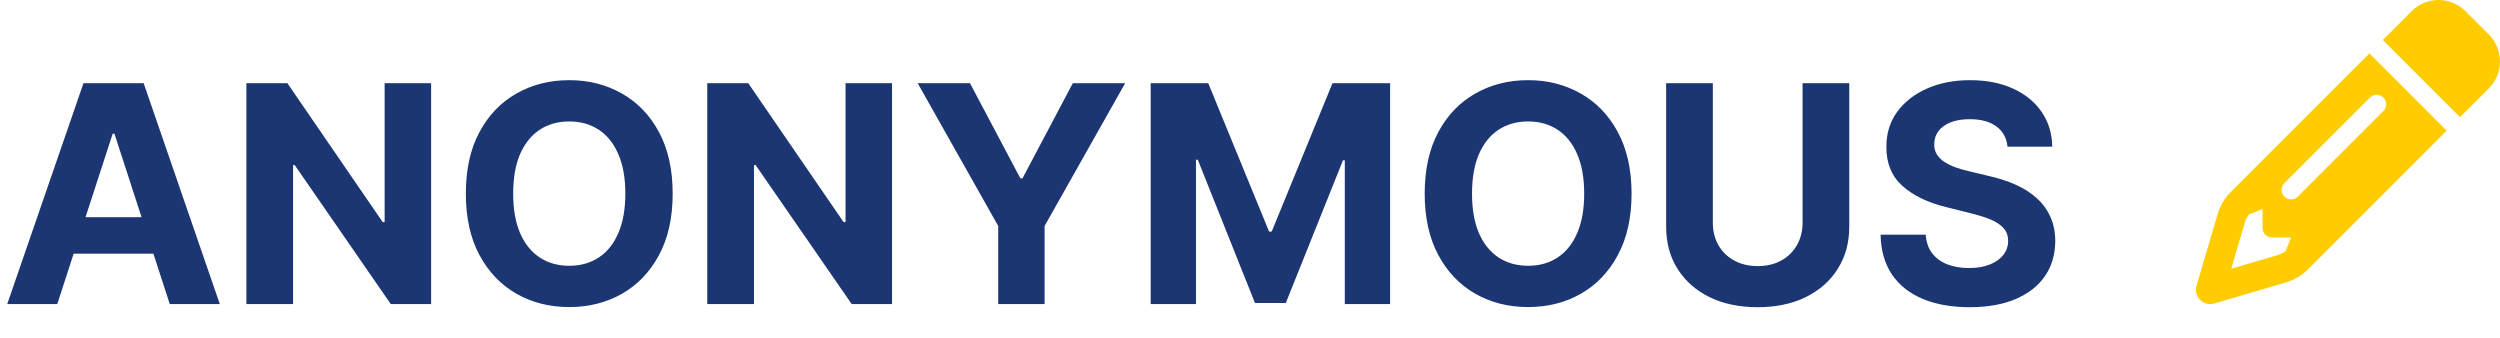 <svg width="74" height="10" viewBox="0 0 74 10" fill="none" xmlns="http://www.w3.org/2000/svg">
<path d="M1.695 9H0.214L2.471 2.462H4.252L6.506 9H5.025L3.387 3.956H3.336L1.695 9ZM1.603 6.43H5.101V7.509H1.603V6.43ZM12.761 2.462V9H11.567L8.723 4.885H8.675V9H7.293V2.462H8.506L11.328 6.574H11.385V2.462H12.761ZM19.911 5.731C19.911 6.444 19.776 7.051 19.506 7.551C19.238 8.051 18.872 8.433 18.408 8.697C17.946 8.959 17.427 9.089 16.85 9.089C16.269 9.089 15.748 8.957 15.286 8.694C14.824 8.43 14.459 8.048 14.191 7.547C13.922 7.047 13.789 6.442 13.789 5.731C13.789 5.018 13.922 4.412 14.191 3.911C14.459 3.411 14.824 3.03 15.286 2.769C15.748 2.505 16.269 2.373 16.85 2.373C17.427 2.373 17.946 2.505 18.408 2.769C18.872 3.03 19.238 3.411 19.506 3.911C19.776 4.412 19.911 5.018 19.911 5.731ZM18.51 5.731C18.51 5.269 18.441 4.88 18.302 4.563C18.166 4.246 17.974 4.005 17.725 3.841C17.476 3.677 17.184 3.595 16.85 3.595C16.516 3.595 16.224 3.677 15.975 3.841C15.726 4.005 15.533 4.246 15.394 4.563C15.258 4.88 15.19 5.269 15.19 5.731C15.19 6.193 15.258 6.582 15.394 6.899C15.533 7.217 15.726 7.457 15.975 7.621C16.224 7.785 16.516 7.867 16.85 7.867C17.184 7.867 17.476 7.785 17.725 7.621C17.974 7.457 18.166 7.217 18.302 6.899C18.441 6.582 18.51 6.193 18.51 5.731ZM26.404 2.462V9H25.21L22.366 4.885H22.318V9H20.935V2.462H22.148L24.97 6.574H25.028V2.462H26.404ZM27.163 2.462H28.711L30.202 5.278H30.266L31.756 2.462H33.305L30.92 6.689V9H29.547V6.689L27.163 2.462ZM34.06 2.462H35.764L37.565 6.855H37.642L39.442 2.462H41.147V9H39.806V4.745H39.752L38.06 8.968H37.147L35.455 4.729H35.401V9H34.06V2.462ZM48.294 5.731C48.294 6.444 48.158 7.051 47.888 7.551C47.62 8.051 47.254 8.433 46.79 8.697C46.328 8.959 45.809 9.089 45.232 9.089C44.651 9.089 44.13 8.957 43.668 8.694C43.206 8.43 42.841 8.048 42.573 7.547C42.305 7.047 42.171 6.442 42.171 5.731C42.171 5.018 42.305 4.412 42.573 3.911C42.841 3.411 43.206 3.03 43.668 2.769C44.13 2.505 44.651 2.373 45.232 2.373C45.809 2.373 46.328 2.505 46.79 2.769C47.254 3.03 47.62 3.411 47.888 3.911C48.158 4.412 48.294 5.018 48.294 5.731ZM46.892 5.731C46.892 5.269 46.823 4.88 46.685 4.563C46.548 4.246 46.356 4.005 46.107 3.841C45.858 3.677 45.566 3.595 45.232 3.595C44.898 3.595 44.606 3.677 44.357 3.841C44.108 4.005 43.915 4.246 43.776 4.563C43.64 4.88 43.572 5.269 43.572 5.731C43.572 6.193 43.64 6.582 43.776 6.899C43.915 7.217 44.108 7.457 44.357 7.621C44.606 7.785 44.898 7.867 45.232 7.867C45.566 7.867 45.858 7.785 46.107 7.621C46.356 7.457 46.548 7.217 46.685 6.899C46.823 6.582 46.892 6.193 46.892 5.731ZM53.356 2.462H54.738V6.708C54.738 7.185 54.624 7.602 54.397 7.959C54.171 8.317 53.855 8.596 53.448 8.796C53.042 8.994 52.568 9.093 52.028 9.093C51.485 9.093 51.011 8.994 50.604 8.796C50.197 8.596 49.882 8.317 49.656 7.959C49.43 7.602 49.318 7.185 49.318 6.708V2.462H50.7V6.59C50.7 6.839 50.754 7.06 50.863 7.254C50.973 7.447 51.129 7.6 51.329 7.71C51.529 7.821 51.762 7.876 52.028 7.876C52.296 7.876 52.529 7.821 52.727 7.71C52.927 7.6 53.081 7.447 53.19 7.254C53.3 7.06 53.356 6.839 53.356 6.59V2.462ZM59.422 4.342C59.397 4.085 59.287 3.885 59.093 3.742C58.9 3.6 58.637 3.528 58.305 3.528C58.079 3.528 57.889 3.56 57.733 3.624C57.578 3.686 57.459 3.772 57.376 3.883C57.295 3.993 57.254 4.119 57.254 4.259C57.25 4.376 57.275 4.479 57.328 4.566C57.383 4.653 57.459 4.729 57.554 4.793C57.65 4.854 57.761 4.909 57.886 4.955C58.012 5 58.146 5.038 58.289 5.07L58.876 5.211C59.161 5.275 59.423 5.36 59.661 5.466C59.9 5.572 60.106 5.703 60.281 5.859C60.455 6.014 60.59 6.197 60.686 6.408C60.784 6.619 60.834 6.86 60.836 7.132C60.834 7.533 60.732 7.879 60.53 8.173C60.33 8.465 60.04 8.691 59.661 8.853C59.285 9.013 58.83 9.093 58.298 9.093C57.77 9.093 57.311 9.012 56.919 8.85C56.53 8.688 56.225 8.449 56.006 8.132C55.789 7.812 55.675 7.418 55.665 6.947H57.002C57.017 7.167 57.08 7.35 57.191 7.496C57.303 7.641 57.453 7.751 57.641 7.825C57.83 7.898 58.044 7.934 58.282 7.934C58.516 7.934 58.72 7.9 58.892 7.832C59.067 7.763 59.202 7.669 59.297 7.547C59.393 7.426 59.441 7.287 59.441 7.129C59.441 6.982 59.398 6.859 59.31 6.759C59.225 6.659 59.1 6.574 58.934 6.504C58.77 6.433 58.569 6.37 58.33 6.312L57.618 6.133C57.067 5.999 56.632 5.79 56.313 5.504C55.993 5.219 55.835 4.835 55.837 4.352C55.835 3.956 55.94 3.61 56.153 3.314C56.368 3.019 56.663 2.788 57.037 2.622C57.412 2.456 57.837 2.373 58.314 2.373C58.8 2.373 59.223 2.456 59.585 2.622C59.949 2.788 60.232 3.019 60.434 3.314C60.636 3.61 60.74 3.953 60.747 4.342H59.422Z" fill="#1B3672"/>
<path d="M72.221 4.066L72.42 3.867L71.824 3.27L70.731 2.177L70.134 1.581L69.935 1.78L69.537 2.177L66.031 5.683C65.848 5.866 65.714 6.093 65.641 6.341L65.017 8.459C64.973 8.607 65.014 8.767 65.125 8.876C65.236 8.985 65.394 9.026 65.542 8.984L67.659 8.361C67.907 8.287 68.135 8.153 68.318 7.97L71.824 4.465L72.221 4.066ZM67.816 7.029L67.656 7.428C67.585 7.483 67.506 7.523 67.422 7.55L66.045 7.954L66.45 6.58C66.475 6.494 66.517 6.415 66.572 6.346L66.971 6.186V6.749C66.971 6.904 67.098 7.03 67.253 7.03H67.816V7.029ZM71.384 0.33L71.13 0.585L70.732 0.983L70.532 1.182L71.128 1.778L72.221 2.871L72.818 3.467L73.017 3.268L73.415 2.871L73.67 2.616C74.11 2.176 74.11 1.463 73.67 1.023L72.978 0.33C72.538 -0.11 71.825 -0.11 71.385 0.33H71.384ZM70.549 3.286L68.015 5.82C67.906 5.929 67.726 5.929 67.617 5.82C67.508 5.711 67.508 5.531 67.617 5.422L70.152 2.888C70.261 2.779 70.44 2.779 70.549 2.888C70.659 2.997 70.659 3.177 70.549 3.286Z" fill="#FFCC00"/>
</svg>

